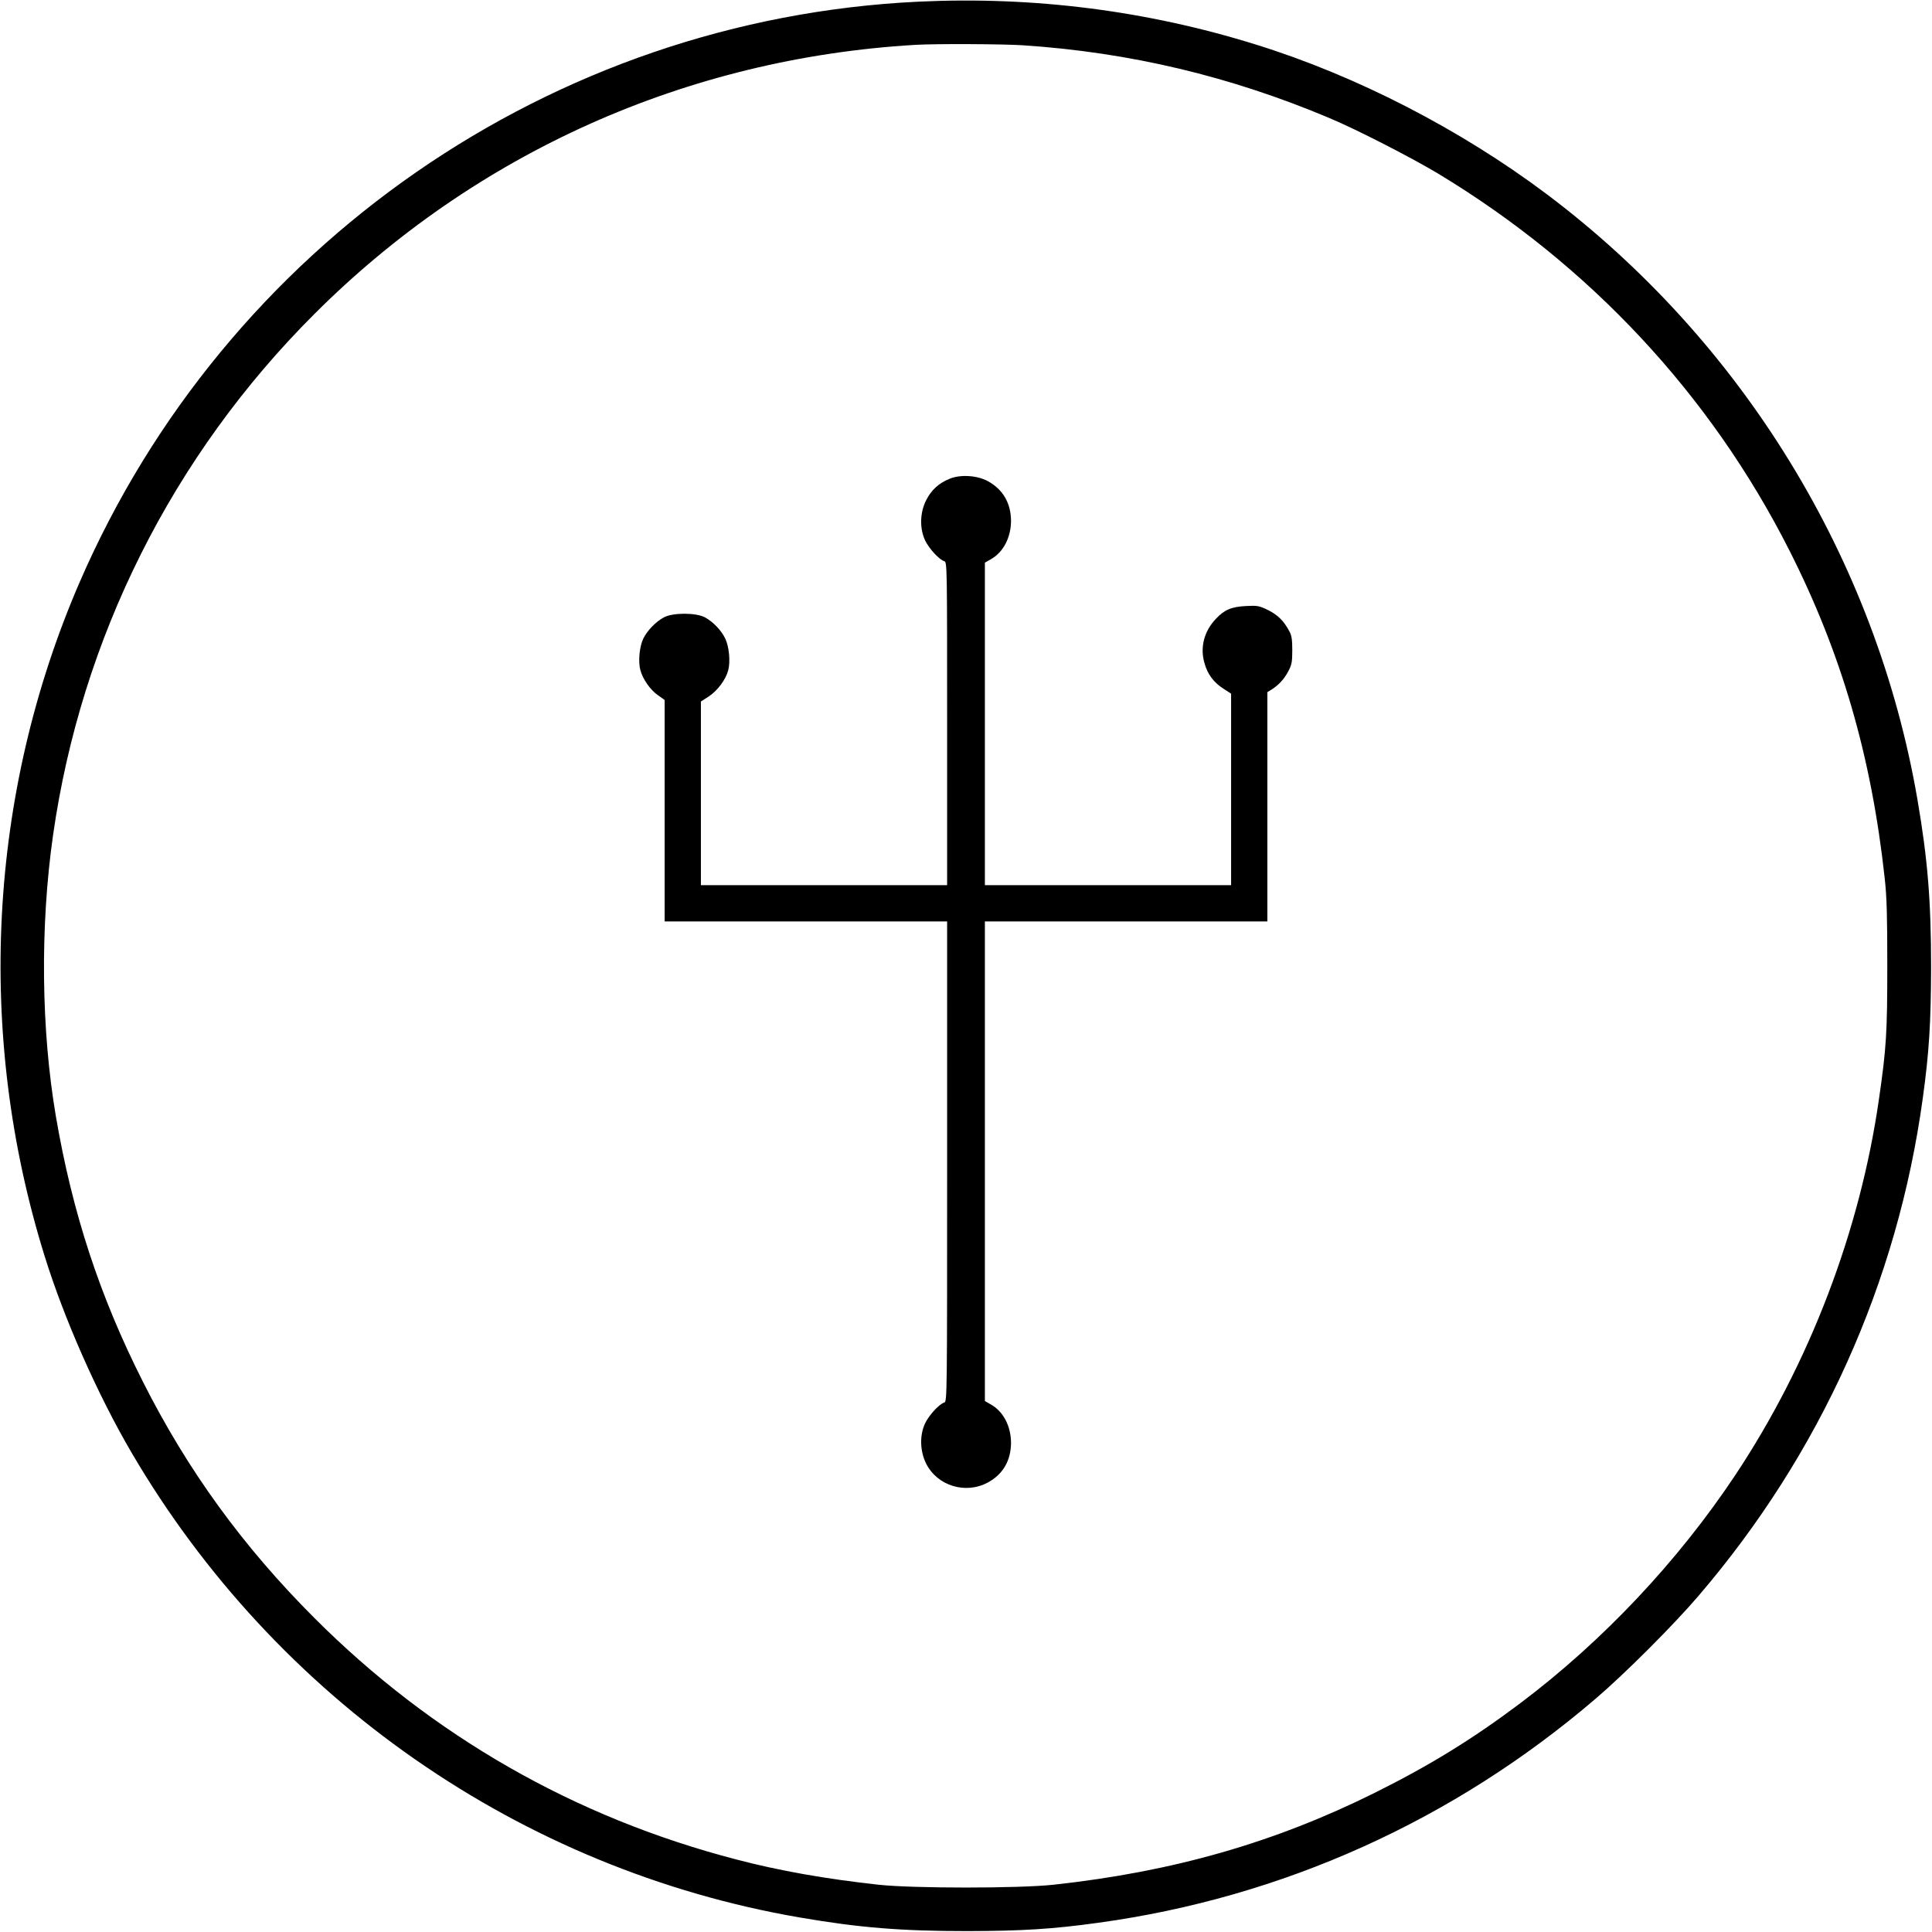 <?xml version="1.0" standalone="no"?>
<!DOCTYPE svg PUBLIC "-//W3C//DTD SVG 20010904//EN"
 "http://www.w3.org/TR/2001/REC-SVG-20010904/DTD/svg10.dtd">
<svg version="1.0" xmlns="http://www.w3.org/2000/svg"
 width="1279pt" height="1279pt" viewBox="0 0 1279 1279"
 preserveAspectRatio="xMidYMid meet">
<g transform="translate(0,1279) scale(0.1,-0.1)"
fill="#000000" stroke="none">
<path d="M6081 12779 c-2426 -115 -4587 -1611 -5555 -3846 -605 -1400 -688
-2989 -231 -4457 129 -416 351 -918 575 -1301 955 -1632 2578 -2761 4425
-3079 396 -68 672 -90 1110 -90 364 1 562 13 865 55 1219 167 2352 677 3295
1485 192 164 515 487 679 679 808 943 1318 2076 1485 3295 42 303 54 501 55
865 0 438 -22 713 -90 1110 -273 1591 -1159 3037 -2459 4013 -570 427 -1257
781 -1921 987 -722 225 -1472 320 -2233 284z m694 -289 c706 -47 1370 -205
2027 -482 181 -76 541 -261 718 -367 1004 -606 1803 -1463 2324 -2491 346
-683 545 -1366 633 -2175 14 -126 17 -249 17 -580 0 -439 -6 -543 -55 -880
-125 -874 -460 -1751 -951 -2490 -380 -571 -877 -1099 -1423 -1510 -314 -236
-597 -411 -965 -594 -664 -330 -1335 -522 -2125 -608 -229 -25 -931 -25 -1160
0 -346 38 -655 92 -940 167 -1070 278 -2013 817 -2795 1600 -471 471 -839 977
-1135 1565 -286 566 -466 1117 -575 1754 -98 576 -105 1257 -19 1861 186 1305
790 2512 1729 3450 1067 1067 2465 1694 3980 1783 132 8 578 6 715 -3z"/>
<path d="M6288 9621 c-73 -29 -123 -75 -157 -143 -41 -81 -44 -185 -7 -265 25
-53 93 -128 127 -138 19 -6 19 -29 19 -1076 l0 -1069 -815 0 -815 0 0 608 0
608 53 34 c58 39 111 110 128 173 15 57 6 156 -20 210 -27 56 -80 110 -134
140 -60 32 -213 32 -272 0 -54 -29 -110 -87 -136 -140 -26 -53 -35 -153 -20
-208 16 -61 65 -131 116 -167 l45 -32 0 -733 0 -733 935 0 935 0 0 -1589 c0
-1560 0 -1590 -19 -1596 -34 -10 -102 -85 -127 -138 -37 -80 -34 -183 7 -266
74 -148 262 -205 409 -125 100 54 153 146 153 264 -1 109 -51 206 -133 252
l-40 23 0 1588 0 1587 935 0 935 0 0 759 0 759 28 17 c48 31 83 69 110 120 23
43 27 62 27 140 0 69 -4 98 -19 125 -37 70 -77 109 -141 141 -60 29 -70 31
-147 27 -96 -5 -143 -25 -199 -85 -78 -82 -106 -190 -75 -294 20 -73 62 -128
125 -168 l51 -33 0 -634 0 -634 -815 0 -815 0 0 1068 0 1067 40 23 c82 46 132
143 133 252 0 118 -53 210 -154 265 -70 38 -180 45 -251 16z"/>
</g>
</svg>
